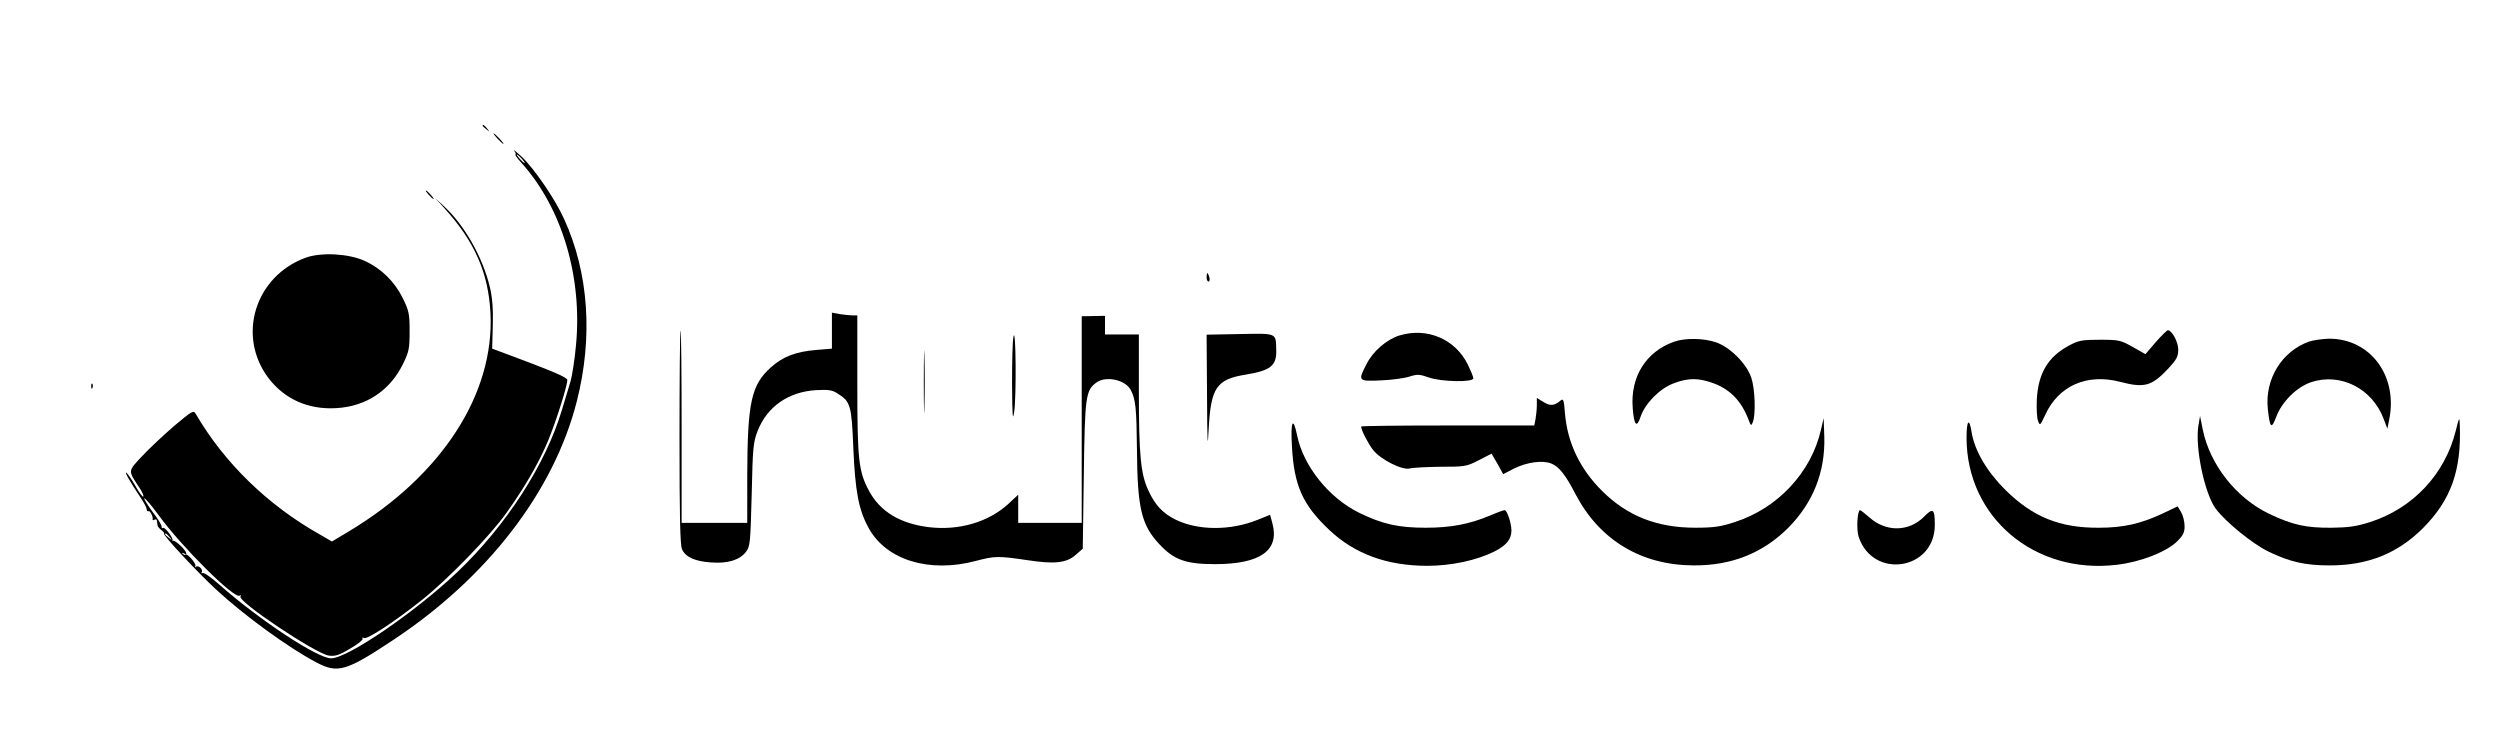 <?xml version="1.0" standalone="no"?>
<!DOCTYPE svg PUBLIC "-//W3C//DTD SVG 20010904//EN"
 "http://www.w3.org/TR/2001/REC-SVG-20010904/DTD/svg10.dtd">
<svg version="1.0" xmlns="http://www.w3.org/2000/svg"
 width="1181pt" height="354pt" viewBox="0 0 1181 354"
 preserveAspectRatio="xMidYMid meet">

<g transform="translate(0,354) scale(0.1,-0.1)"
fill="#000000" stroke="none">
<path d="M2280 2946 c0 -2 8 -10 18 -17 15 -13 16 -12 3 4 -13 16 -21 21 -21
13z"/>
<path d="M2350 2885 c13 -14 26 -25 28 -25 3 0 -5 11 -18 25 -13 14 -26 25
-28 25 -3 0 5 -11 18 -25z"/>
<path d="M2429 2828 c7 -10 10 -18 6 -18 -4 0 8 -17 27 -38 192 -212 290 -539
259 -863 -6 -67 -18 -142 -25 -168 -8 -25 -26 -86 -41 -136 -77 -259 -263
-547 -495 -768 -199 -189 -518 -407 -596 -407 -64 0 -338 181 -523 344 -40 36
-78 63 -84 59 -5 -3 -7 -1 -4 4 8 13 -17 36 -28 25 -5 -4 -5 -2 -2 4 6 11 -41
64 -48 54 -2 -3 -7 -1 -12 4 -5 5 -3 6 5 2 22 -13 13 10 -16 37 -16 15 -31 25
-35 22 -4 -3 -5 -2 -2 1 6 9 -35 65 -44 60 -4 -3 -8 1 -8 8 0 7 -19 38 -43 69
-23 32 -41 60 -38 63 3 2 33 -33 66 -78 110 -151 358 -398 384 -382 6 4 8 3 4
-4 -14 -23 352 -268 417 -279 30 -4 48 1 101 33 36 20 62 42 59 47 -3 6 -1 7
6 3 14 -9 144 76 277 182 122 98 320 301 397 410 85 119 152 234 197 342 37
90 90 257 90 285 0 12 -65 40 -280 120 l-75 28 3 110 c2 79 -2 131 -14 181
-33 139 -120 293 -216 381 l-43 40 41 -45 c146 -160 211 -307 221 -500 19
-381 -230 -766 -667 -1029 l-82 -49 -57 33 c-247 139 -452 339 -587 571 -10
17 -19 11 -100 -57 -49 -42 -117 -106 -152 -143 -69 -74 -68 -67 -14 -149 14
-20 22 -40 19 -43 -3 -3 -20 19 -37 50 -18 31 -37 59 -43 63 -11 7 17 -43 66
-116 17 -25 30 -50 30 -57 0 -7 4 -11 8 -9 7 5 23 -25 20 -38 -1 -5 3 -6 9 -2
5 3 11 1 11 -4 1 -6 2 -16 3 -22 0 -6 9 -16 18 -23 10 -7 16 -15 13 -17 -6 -7
153 -178 247 -265 132 -122 345 -277 474 -344 99 -52 139 -41 359 105 448 296
762 704 870 1130 77 303 56 606 -60 860 -43 95 -140 237 -201 295 -27 25 -42
37 -35 28z m36 -38 c10 -11 16 -20 13 -20 -3 0 -13 9 -23 20 -10 11 -16 20
-13 20 3 0 13 -9 23 -20z m-1664 -1787 c13 -16 12 -17 -3 -4 -10 7 -18 15 -18
17 0 8 8 3 21 -13z"/>
<path d="M2025 2620 c10 -11 20 -20 23 -20 3 0 -3 9 -13 20 -10 11 -20 20 -23
20 -3 0 3 -9 13 -20z"/>
<path d="M1445 2323 c-240 -87 -328 -370 -176 -570 76 -99 188 -149 320 -141
140 8 252 82 314 207 29 59 32 74 32 156 0 82 -3 97 -32 156 -39 79 -102 141
-181 177 -76 34 -203 41 -277 15z"/>
<path d="M5700 2230 c0 -11 4 -20 9 -20 5 0 7 9 4 20 -3 11 -7 20 -9 20 -2 0
-4 -9 -4 -20z"/>
<path d="M3930 1978 l0 -85 -72 -6 c-99 -8 -159 -31 -217 -83 -92 -83 -110
-165 -111 -511 l0 -223 -155 0 -155 0 0 457 c0 251 -2 454 -5 451 -3 -2 -5
-230 -5 -505 0 -374 3 -508 12 -528 17 -37 61 -57 138 -62 79 -6 135 12 164
50 20 26 21 45 27 270 5 222 7 247 28 301 45 115 145 185 276 193 58 3 76 1
102 -16 61 -38 66 -56 74 -255 9 -207 25 -295 73 -381 83 -151 286 -213 505
-155 91 24 107 24 243 4 130 -20 187 -14 231 26 l32 28 5 349 c5 375 9 400 61
437 45 31 134 12 160 -35 24 -45 28 -86 30 -284 2 -275 21 -355 105 -445 70
-75 125 -95 264 -95 214 0 305 65 271 192 l-11 41 -60 -24 c-127 -51 -279 -51
-386 1 -61 30 -98 69 -130 140 -35 76 -44 164 -44 463 l0 272 -80 0 -80 0 0
44 0 44 -55 -1 -55 -1 0 -488 0 -488 -150 0 -150 0 0 66 0 67 -46 -43 c-95
-87 -235 -128 -379 -110 -133 17 -226 73 -278 168 -51 93 -57 147 -57 505 l0
327 -22 0 c-13 0 -40 3 -60 6 l-38 7 0 -85z"/>
<path d="M4788 1951 c-5 -18 -7 -120 -7 -225 1 -153 3 -179 10 -131 11 73 8
406 -3 356z"/>
<path d="M10184 1924 l-49 -57 -60 34 c-57 32 -65 34 -155 34 -83 0 -101 -3
-145 -27 -99 -52 -146 -130 -153 -253 -2 -44 0 -91 6 -104 8 -23 10 -22 34 30
63 137 197 196 354 155 115 -30 149 -20 227 63 39 42 47 56 47 89 0 37 -30 92
-49 92 -4 0 -30 -25 -57 -56z"/>
<path d="M4364 1735 c0 -132 2 -185 3 -117 2 68 2 176 0 240 -1 64 -3 9 -3
-123z"/>
<path d="M5858 1962 l-158 -3 2 -287 c1 -232 3 -262 8 -157 10 193 37 233 173
255 118 19 148 42 146 115 -2 84 6 80 -171 77z"/>
<path d="M6610 1955 c-60 -19 -125 -75 -155 -136 -41 -79 -39 -81 68 -76 50 2
111 10 135 18 38 12 49 11 91 -4 60 -21 211 -24 211 -4 0 7 -12 36 -26 65 -60
121 -193 177 -324 137z"/>
<path d="M7909 1926 c-134 -47 -208 -167 -196 -314 6 -81 19 -96 37 -41 21 63
91 134 156 158 70 27 119 26 190 0 79 -30 131 -84 165 -174 10 -27 12 -28 19
-10 15 36 11 159 -7 211 -22 66 -101 145 -167 167 -58 20 -146 21 -197 3z"/>
<path d="M10907 1926 c-128 -46 -208 -177 -194 -316 10 -93 17 -100 40 -39 27
72 97 141 166 164 138 45 287 -30 341 -173 l18 -47 8 40 c44 208 -88 386 -285
385 -31 -1 -73 -7 -94 -14z"/>
<path d="M431 1714 c0 -11 3 -14 6 -6 3 7 2 16 -1 19 -3 4 -6 -2 -5 -13z"/>
<path d="M7260 1626 c0 -18 -3 -48 -6 -65 l-6 -31 -409 0 c-225 0 -409 -2
-409 -5 0 -16 32 -79 56 -110 34 -45 139 -98 174 -88 14 4 79 7 145 8 114 0
123 1 181 31 l60 31 28 -48 27 -49 50 26 c62 31 137 41 178 24 36 -15 66 -52
114 -145 114 -217 310 -335 558 -336 179 -1 326 58 445 176 119 119 177 266
172 432 l-3 88 -13 -56 c-46 -201 -204 -370 -406 -435 -66 -22 -101 -27 -186
-27 -181 0 -321 54 -441 173 -105 104 -164 227 -176 366 -5 67 -8 73 -22 61
-28 -24 -48 -26 -80 -6 l-31 19 0 -34z"/>
<path d="M10385 1527 c-16 -103 30 -320 82 -390 47 -63 174 -166 248 -202 100
-49 174 -66 290 -66 181 0 320 56 440 175 133 133 184 274 175 491 -1 37 -3
35 -19 -30 -51 -205 -202 -366 -404 -431 -65 -21 -103 -26 -182 -27 -121 -1
-184 13 -294 65 -156 74 -281 232 -315 398 l-13 65 -8 -48z"/>
<path d="M9290 1472 c0 -375 321 -647 710 -600 111 13 229 59 281 107 32 31
39 45 39 75 0 21 -7 50 -16 66 l-17 28 -71 -34 c-103 -48 -185 -67 -301 -67
-185 -1 -312 51 -441 178 -87 86 -146 186 -160 273 -11 71 -24 58 -24 -26z"/>
<path d="M6103 1433 c10 -187 50 -277 177 -397 120 -113 271 -168 460 -169
117 0 236 26 320 68 57 29 80 58 80 99 0 35 -21 96 -32 96 -5 0 -36 -11 -68
-25 -98 -41 -185 -58 -305 -58 -129 0 -205 17 -315 71 -141 69 -262 219 -292
363 -19 95 -32 71 -25 -48z"/>
<path d="M9089 1099 c-71 -72 -181 -73 -258 -3 -21 18 -41 34 -44 34 -13 0
-18 -91 -7 -125 67 -204 360 -159 360 55 0 76 -8 83 -51 39z"/>
</g>
</svg>
